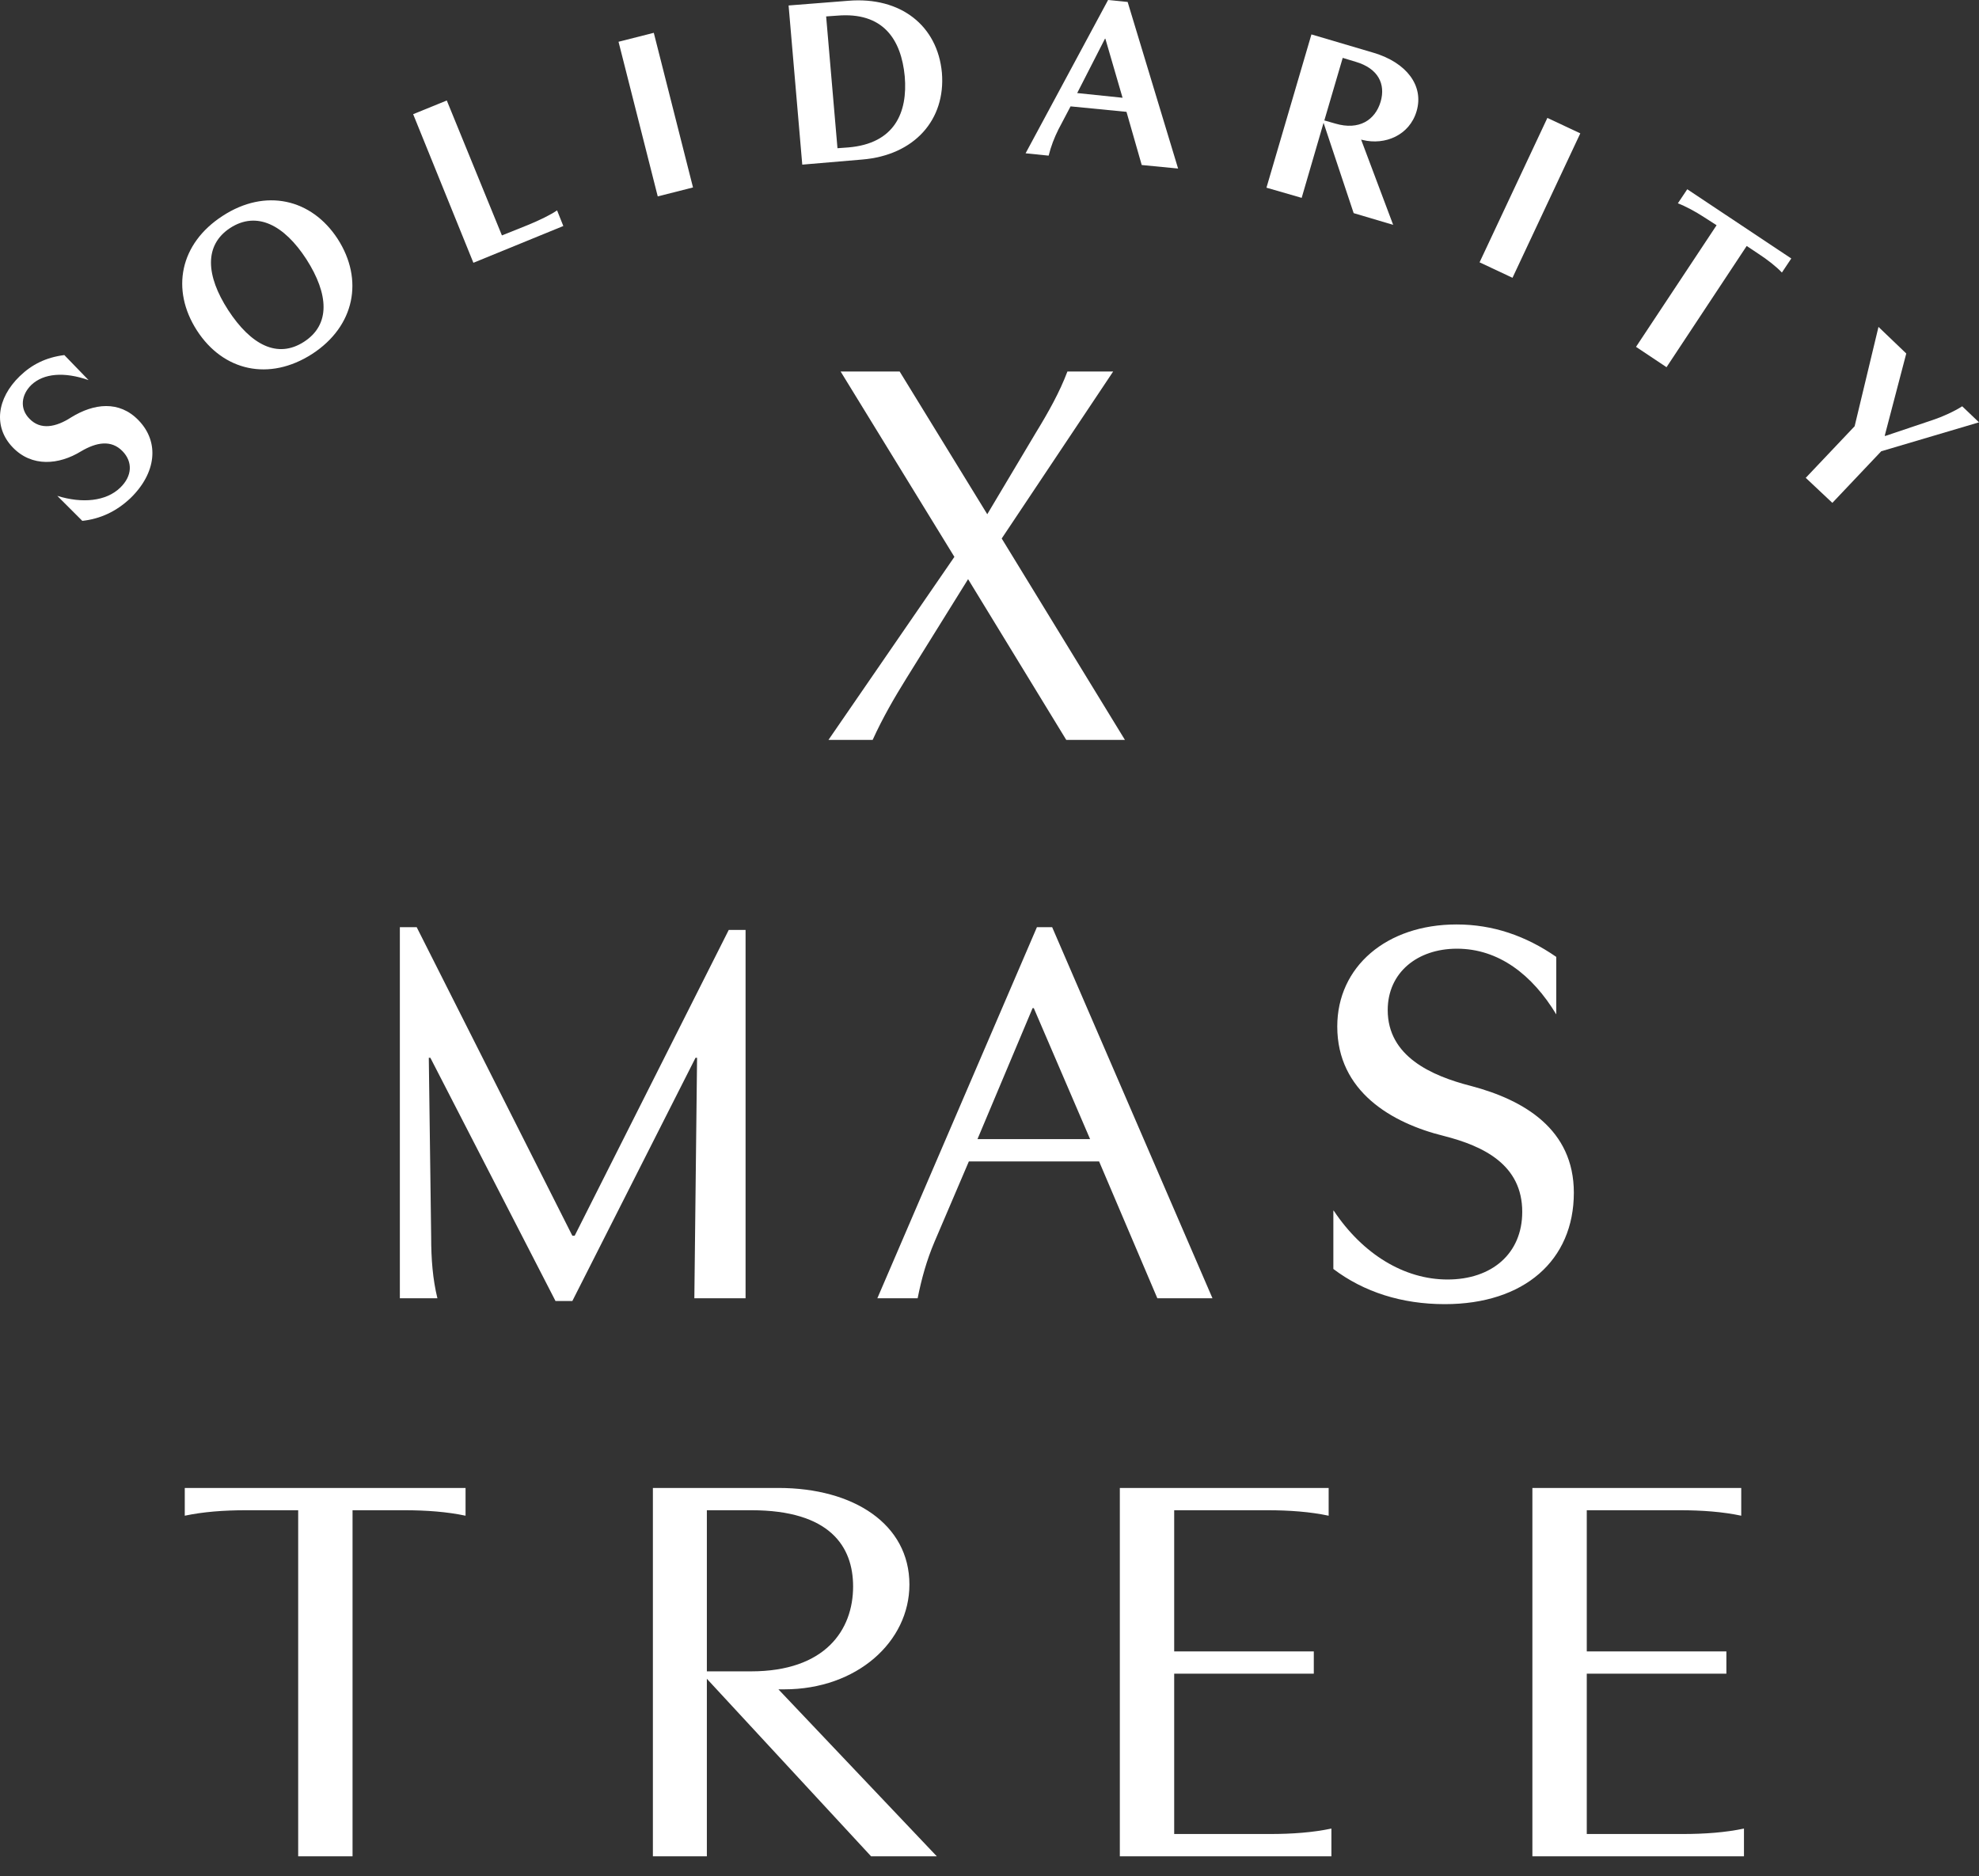 <svg width="77" height="73" viewBox="0 0 77 73" fill="none" xmlns="http://www.w3.org/2000/svg">
<rect x="0" y="0" width="77" height="73" fill="#333333" stroke="none"/>
<path d="M37.134 21.668L32.707 14.455H35.004L38.413 20.009L40.299 16.844C40.801 16.023 41.227 15.262 41.532 14.455H43.312L38.975 20.953L43.769 28.789H41.486L37.667 22.535L35.263 26.4C34.791 27.161 34.35 27.921 33.954 28.789H32.235L37.134 21.668Z" fill="white"/>
<path d="M22.269 48.082H22.36L28.355 36.183H29.009V50.517H27.016L27.122 41.159H27.062L22.269 50.623H21.614L16.745 41.159H16.684L16.776 48.128C16.776 48.995 16.837 49.771 17.019 50.517H15.558V36.077H16.213L22.269 48.082Z" fill="white"/>
<path d="M40.177 39.226L38.032 44.324H42.414L40.223 39.226H40.177ZM40.938 36.077L47.176 50.517H45.031L42.764 45.191H37.697L36.358 48.325C36.054 49.041 35.856 49.756 35.704 50.517H34.136L40.345 36.077H40.938Z" fill="white"/>
<path d="M51.894 47.108C53.02 48.797 54.633 49.786 56.322 49.786C58.041 49.786 59.228 48.782 59.228 47.154C59.228 45.328 57.737 44.598 56.185 44.202C54.146 43.7 52.031 42.468 52.031 39.942C52.031 37.614 53.948 35.971 56.672 35.971C58.087 35.971 59.365 36.412 60.552 37.233V39.47C59.623 37.933 58.315 36.914 56.687 36.914C55.15 36.914 53.994 37.842 53.994 39.303C53.994 41.098 55.683 41.859 57.235 42.255C59.304 42.802 61.236 43.944 61.236 46.409C61.236 49.041 59.304 50.745 56.215 50.745C54.541 50.745 53.066 50.273 51.879 49.376V47.108H51.894Z" fill="white"/>
<path d="M13.717 72.23H11.602V58.764H9.578C8.711 58.764 7.904 58.825 7.189 58.977V57.897H18.114V58.977C17.399 58.825 16.593 58.764 15.725 58.764H13.717V72.23Z" fill="white"/>
<path d="M29.237 58.764H27.503V65.033H29.222C32.113 65.033 33.193 63.42 33.193 61.731C33.193 60.179 32.296 58.764 29.237 58.764ZM30.287 57.897C33.224 57.897 35.384 59.312 35.384 61.655C35.384 63.876 33.346 65.733 30.515 65.733H30.287L36.45 72.23H33.893L27.503 65.322V72.23H25.403V57.897H30.287Z" fill="white"/>
<path d="M43.571 72.23V57.897H51.696V58.977C50.981 58.825 50.175 58.764 49.307 58.764H45.686V64.257H51.118V65.124H45.686V71.362H49.414C50.281 71.362 51.087 71.302 51.803 71.15V72.23H43.571Z" fill="white"/>
<path d="M59.623 72.23V57.897H67.749V58.977C67.034 58.825 66.227 58.764 65.36 58.764H61.739V64.257H67.171V65.124H61.739V71.362H65.466C66.334 71.362 67.14 71.302 67.855 71.15V72.23H59.623Z" fill="white"/>
<path d="M2.229 19.294C3.203 19.598 4.131 19.507 4.679 18.974C5.151 18.518 5.166 17.97 4.77 17.559C4.329 17.102 3.751 17.209 3.157 17.559C2.29 18.092 1.24 18.183 0.495 17.407C-0.266 16.616 -0.129 15.505 0.768 14.638C1.24 14.181 1.788 13.907 2.503 13.816L3.446 14.79C2.488 14.455 1.697 14.531 1.225 14.972C0.829 15.353 0.753 15.9 1.149 16.296C1.575 16.737 2.168 16.631 2.777 16.235C3.644 15.703 4.633 15.566 5.394 16.357C6.216 17.209 6.079 18.411 5.074 19.385C4.527 19.902 3.903 20.191 3.203 20.267L2.229 19.294Z" fill="white"/>
<path d="M11.922 10.088C11.054 8.749 9.989 8.201 8.955 8.871C7.935 9.54 8.011 10.727 8.878 12.066C9.761 13.42 10.796 13.968 11.83 13.298C12.865 12.629 12.789 11.442 11.922 10.088ZM13.139 9.297C14.158 10.879 13.808 12.69 12.15 13.77C10.476 14.85 8.681 14.44 7.661 12.857C6.642 11.275 6.992 9.479 8.665 8.399C10.324 7.319 12.119 7.729 13.139 9.297Z" fill="white"/>
<path d="M16.075 4.443L17.384 3.91L19.529 9.16L20.518 8.764C21.005 8.566 21.431 8.353 21.675 8.186L21.918 8.794L18.419 10.225L16.075 4.443Z" fill="white"/>
<path d="M25.438 1.277L24.066 1.625L25.592 7.642L26.964 7.294L25.438 1.277Z" fill="white"/>
<path d="M32.585 5.767L33.011 5.736C34.806 5.584 35.324 4.382 35.202 2.967C35.065 1.537 34.365 0.456 32.57 0.609L32.144 0.639L32.585 5.767ZM33.011 0.03C35.05 -0.137 36.48 1.004 36.648 2.83C36.8 4.656 35.582 6.041 33.543 6.208L31.215 6.406L30.683 0.213L33.011 0.03Z" fill="white"/>
<path d="M42.993 1.506L41.912 3.621L43.677 3.804L43.008 1.506H42.993ZM43.875 0.076L45.838 6.558L44.423 6.421L43.83 4.352L41.654 4.139L41.182 5.036C41.015 5.371 40.893 5.691 40.801 6.056L39.904 5.965L43.114 0L43.875 0.076Z" fill="white"/>
<path d="M52.746 2.404L52.243 2.252L51.528 4.686L51.954 4.808C52.883 5.082 53.506 4.671 53.719 3.956C53.917 3.271 53.628 2.663 52.746 2.404ZM53.446 2.054C54.724 2.434 55.408 3.332 55.119 4.321C54.845 5.265 53.887 5.66 53.02 5.447L52.959 5.432L54.206 8.749L52.669 8.293L51.498 4.778L50.646 7.699L49.276 7.303L51.026 1.339L53.446 2.054Z" fill="white"/>
<path d="M60.206 4.588L57.568 10.207L58.849 10.809L61.487 5.189L60.206 4.588Z" fill="white"/>
<path d="M64.842 14.288L63.655 13.496L66.79 8.764L66.318 8.46C65.968 8.232 65.573 8.019 65.283 7.912L65.649 7.364L69.696 10.058L69.331 10.605C69.118 10.377 68.768 10.103 68.418 9.875L67.961 9.571L64.842 14.288Z" fill="white"/>
<path d="M74.17 13.755L73.333 16.95L73.348 16.965L75.204 16.341C75.57 16.22 76.041 16.007 76.346 15.809L77 16.433L73.196 17.559L71.294 19.567L70.259 18.593L72.161 16.585L73.089 12.72L74.17 13.755Z" fill="white"/>
</svg>
